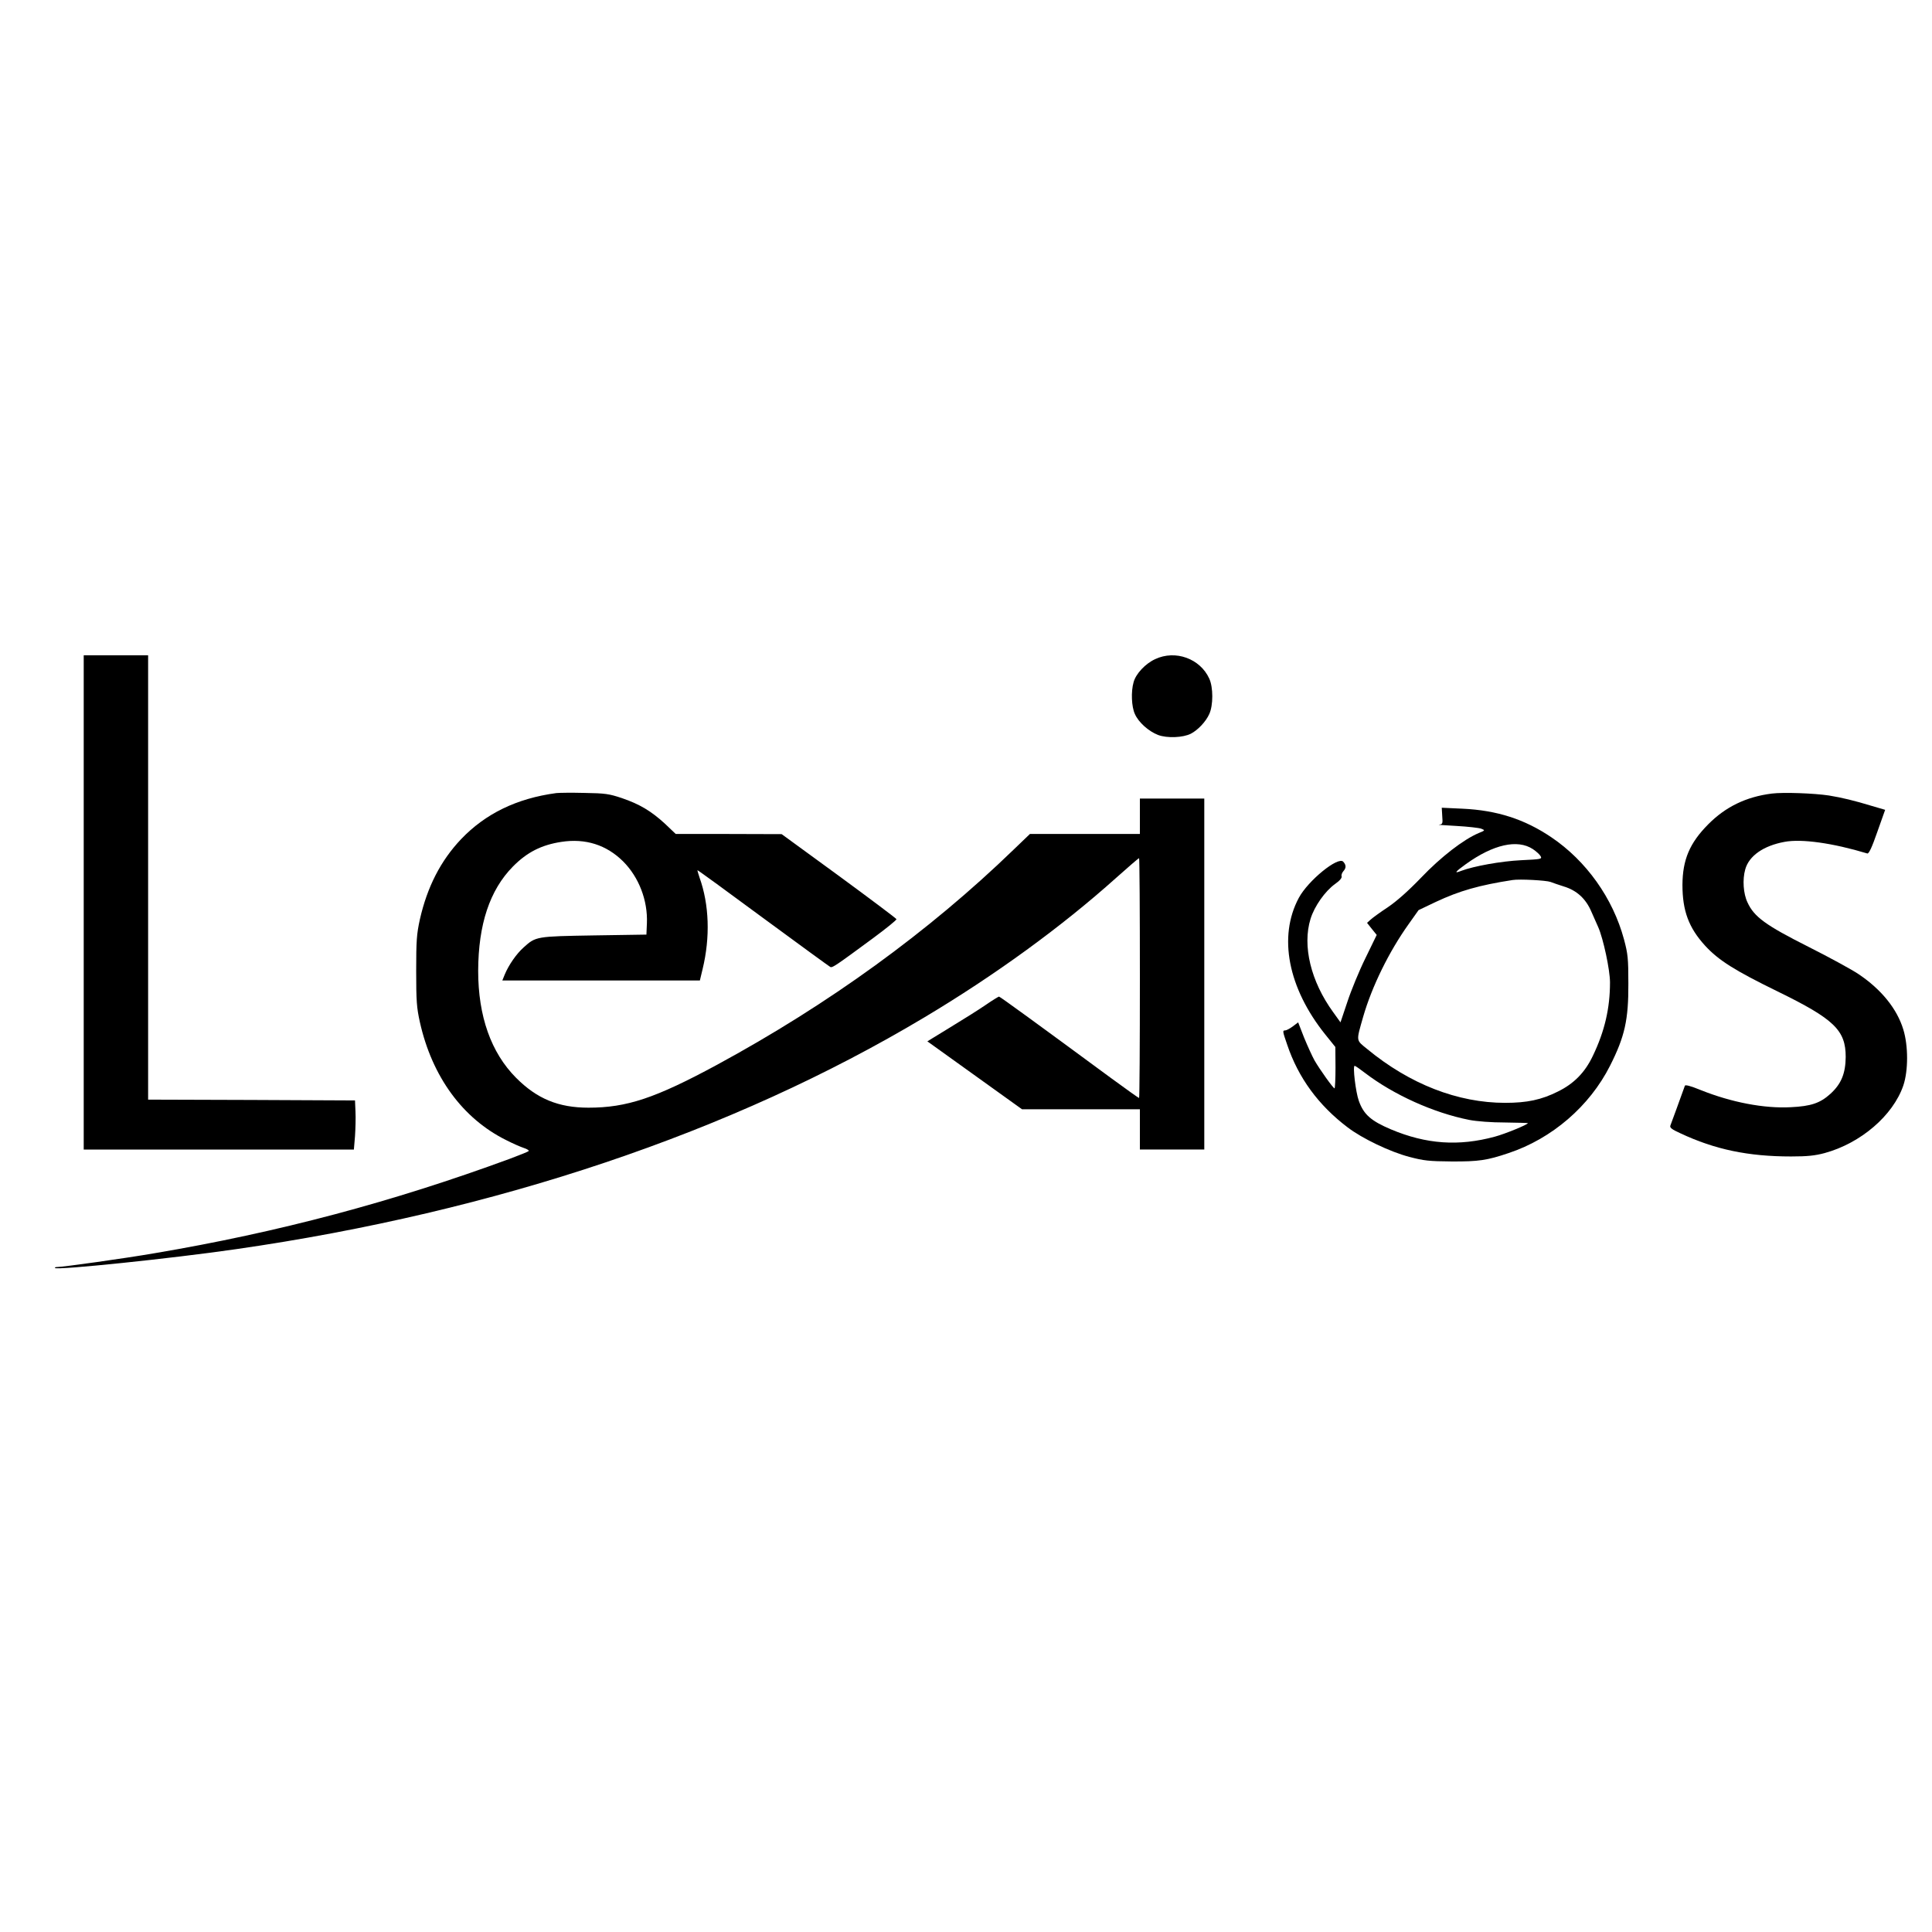 <?xml version="1.0" standalone="no"?>
<!DOCTYPE svg PUBLIC "-//W3C//DTD SVG 20010904//EN"
 "http://www.w3.org/TR/2001/REC-SVG-20010904/DTD/svg10.dtd">
<svg version="1.0" xmlns="http://www.w3.org/2000/svg"
 width="1200pt" height="1200pt" viewBox="0 0 1200 1200"
 preserveAspectRatio="xMidYMid meet">
<g transform="translate(0,1200) scale(0.1,-0.1)"
fill="#000000" stroke="none">
<path d="M520 6395 l0 -1535 839 0 839 0 7 83 c3 45 5 114 3 152 l-3 70 -642
3 -643 2 0 1380 0 1380 -200 0 -200 0 0 -1535z"/>
<path d="M7175 7906 c-61 -28 -120 -91 -134 -143 -17 -59 -13 -153 8 -198 23
-52 85 -107 144 -130 56 -21 155 -17 204 8 44 23 93 75 114 122 25 54 25 166
0 220 -57 125 -211 180 -336 121z"/>
<path d="M3455 7074 c-246 -33 -440 -128 -591 -286 -127 -134 -210 -296 -256
-498 -20 -92 -23 -131 -23 -320 0 -189 3 -228 23 -319 76 -339 266 -599 537
-733 39 -20 87 -41 108 -48 22 -7 35 -16 30 -20 -4 -4 -57 -25 -118 -48 -726
-267 -1435 -456 -2205 -586 -185 -32 -571 -86 -608 -86 -9 0 -13 -3 -10 -6 15
-14 722 59 1123 117 1619 233 3082 726 4275 1439 439 262 853 563 1192 867 76
68 140 123 143 123 3 0 5 -335 5 -745 0 -410 -2 -745 -5 -745 -3 0 -80 55
-173 123 -452 333 -691 507 -697 507 -3 0 -41 -23 -83 -52 -42 -29 -141 -91
-220 -139 l-142 -87 294 -211 294 -211 366 0 366 0 0 -125 0 -125 200 0 200 0
0 1090 0 1090 -200 0 -200 0 0 -110 0 -110 -342 0 -341 0 -101 -97 c-527 -510
-1148 -960 -1843 -1337 -383 -207 -560 -266 -798 -266 -186 0 -320 55 -450
186 -155 156 -235 382 -235 664 1 289 72 502 216 648 88 89 177 134 301 153
150 23 280 -19 383 -121 99 -99 154 -244 148 -385 l-3 -70 -325 -5 c-360 -6
-362 -6 -438 -75 -44 -39 -92 -108 -117 -168 l-15 -37 613 0 614 0 17 71 c48
198 41 401 -19 568 -8 24 -14 45 -13 46 2 1 185 -132 408 -297 223 -164 411
-301 417 -304 13 -6 30 5 266 179 81 60 147 113 145 118 -2 5 -163 126 -358
269 l-355 259 -329 1 -329 0 -66 63 c-85 78 -157 122 -269 160 -78 26 -102 30
-232 32 -80 2 -158 1 -175 -1z"/>
<path d="M11005 7071 c-159 -20 -287 -82 -395 -191 -115 -116 -159 -219 -160
-376 0 -161 39 -266 140 -377 84 -92 187 -156 451 -285 352 -172 423 -241 423
-407 -1 -103 -28 -168 -95 -229 -64 -58 -121 -77 -246 -83 -165 -9 -369 30
-561 107 -61 25 -95 34 -97 26 -24 -67 -85 -235 -90 -247 -5 -13 9 -24 62 -48
215 -101 422 -144 688 -144 100 0 148 5 208 21 224 61 425 233 489 420 31 92
31 246 0 347 -39 129 -137 250 -279 345 -40 27 -179 103 -310 169 -266 134
-338 186 -379 276 -26 54 -32 142 -14 205 23 84 113 147 244 171 105 20 299
-7 514 -72 10 -3 29 38 62 133 l49 138 -82 24 c-108 33 -187 52 -267 65 -92
14 -284 21 -355 12z"/>
<path d="M8958 6931 c4 -47 2 -51 -20 -53 -12 -1 36 -4 107 -8 72 -4 141 -12
155 -17 25 -10 25 -11 -15 -27 -95 -40 -236 -149 -358 -277 -81 -84 -151 -146
-207 -184 -47 -31 -95 -66 -107 -77 l-22 -20 30 -38 30 -37 -70 -144 c-39 -79
-89 -201 -112 -271 l-43 -128 -46 64 c-138 190 -192 411 -140 579 24 78 90
172 153 217 29 20 43 38 40 47 -3 7 2 22 11 32 18 20 18 38 -1 59 -32 34 -218
-117 -276 -225 -129 -241 -67 -560 165 -849 l62 -77 1 -128 c0 -71 -3 -129 -6
-129 -8 0 -91 116 -124 173 -15 27 -44 91 -65 142 l-37 95 -33 -25 c-19 -14
-40 -25 -47 -25 -18 0 -17 -5 12 -89 69 -205 194 -376 375 -513 90 -69 265
-153 385 -184 87 -23 121 -27 260 -28 169 -1 222 7 355 52 270 90 503 291 630
542 92 182 115 286 114 510 0 157 -3 185 -27 275 -69 256 -234 488 -452 635
-166 112 -337 167 -550 177 l-130 6 3 -52z m563 -205 c21 -14 43 -34 48 -44
10 -18 3 -19 -122 -25 -124 -6 -294 -37 -371 -66 -47 -19 -39 -7 29 42 170
122 320 156 416 93z m110 -204 c13 -5 50 -18 82 -28 80 -24 137 -76 171 -156
15 -35 35 -78 43 -97 31 -70 73 -265 73 -343 0 -160 -33 -303 -106 -455 -49
-104 -118 -174 -218 -223 -102 -51 -191 -70 -327 -70 -294 0 -593 116 -858
335 -70 57 -68 45 -24 200 54 187 160 404 283 576 l61 86 107 51 c147 69 270
104 477 136 44 7 209 -2 236 -12z m-1153 -1186 c178 -136 426 -248 648 -292
47 -9 136 -16 222 -16 78 -1 142 -3 142 -4 0 -9 -142 -67 -205 -84 -225 -61
-426 -47 -645 45 -125 53 -170 93 -200 177 -20 56 -39 218 -26 218 4 0 33 -20
64 -44z"/>
</g>
</svg>
